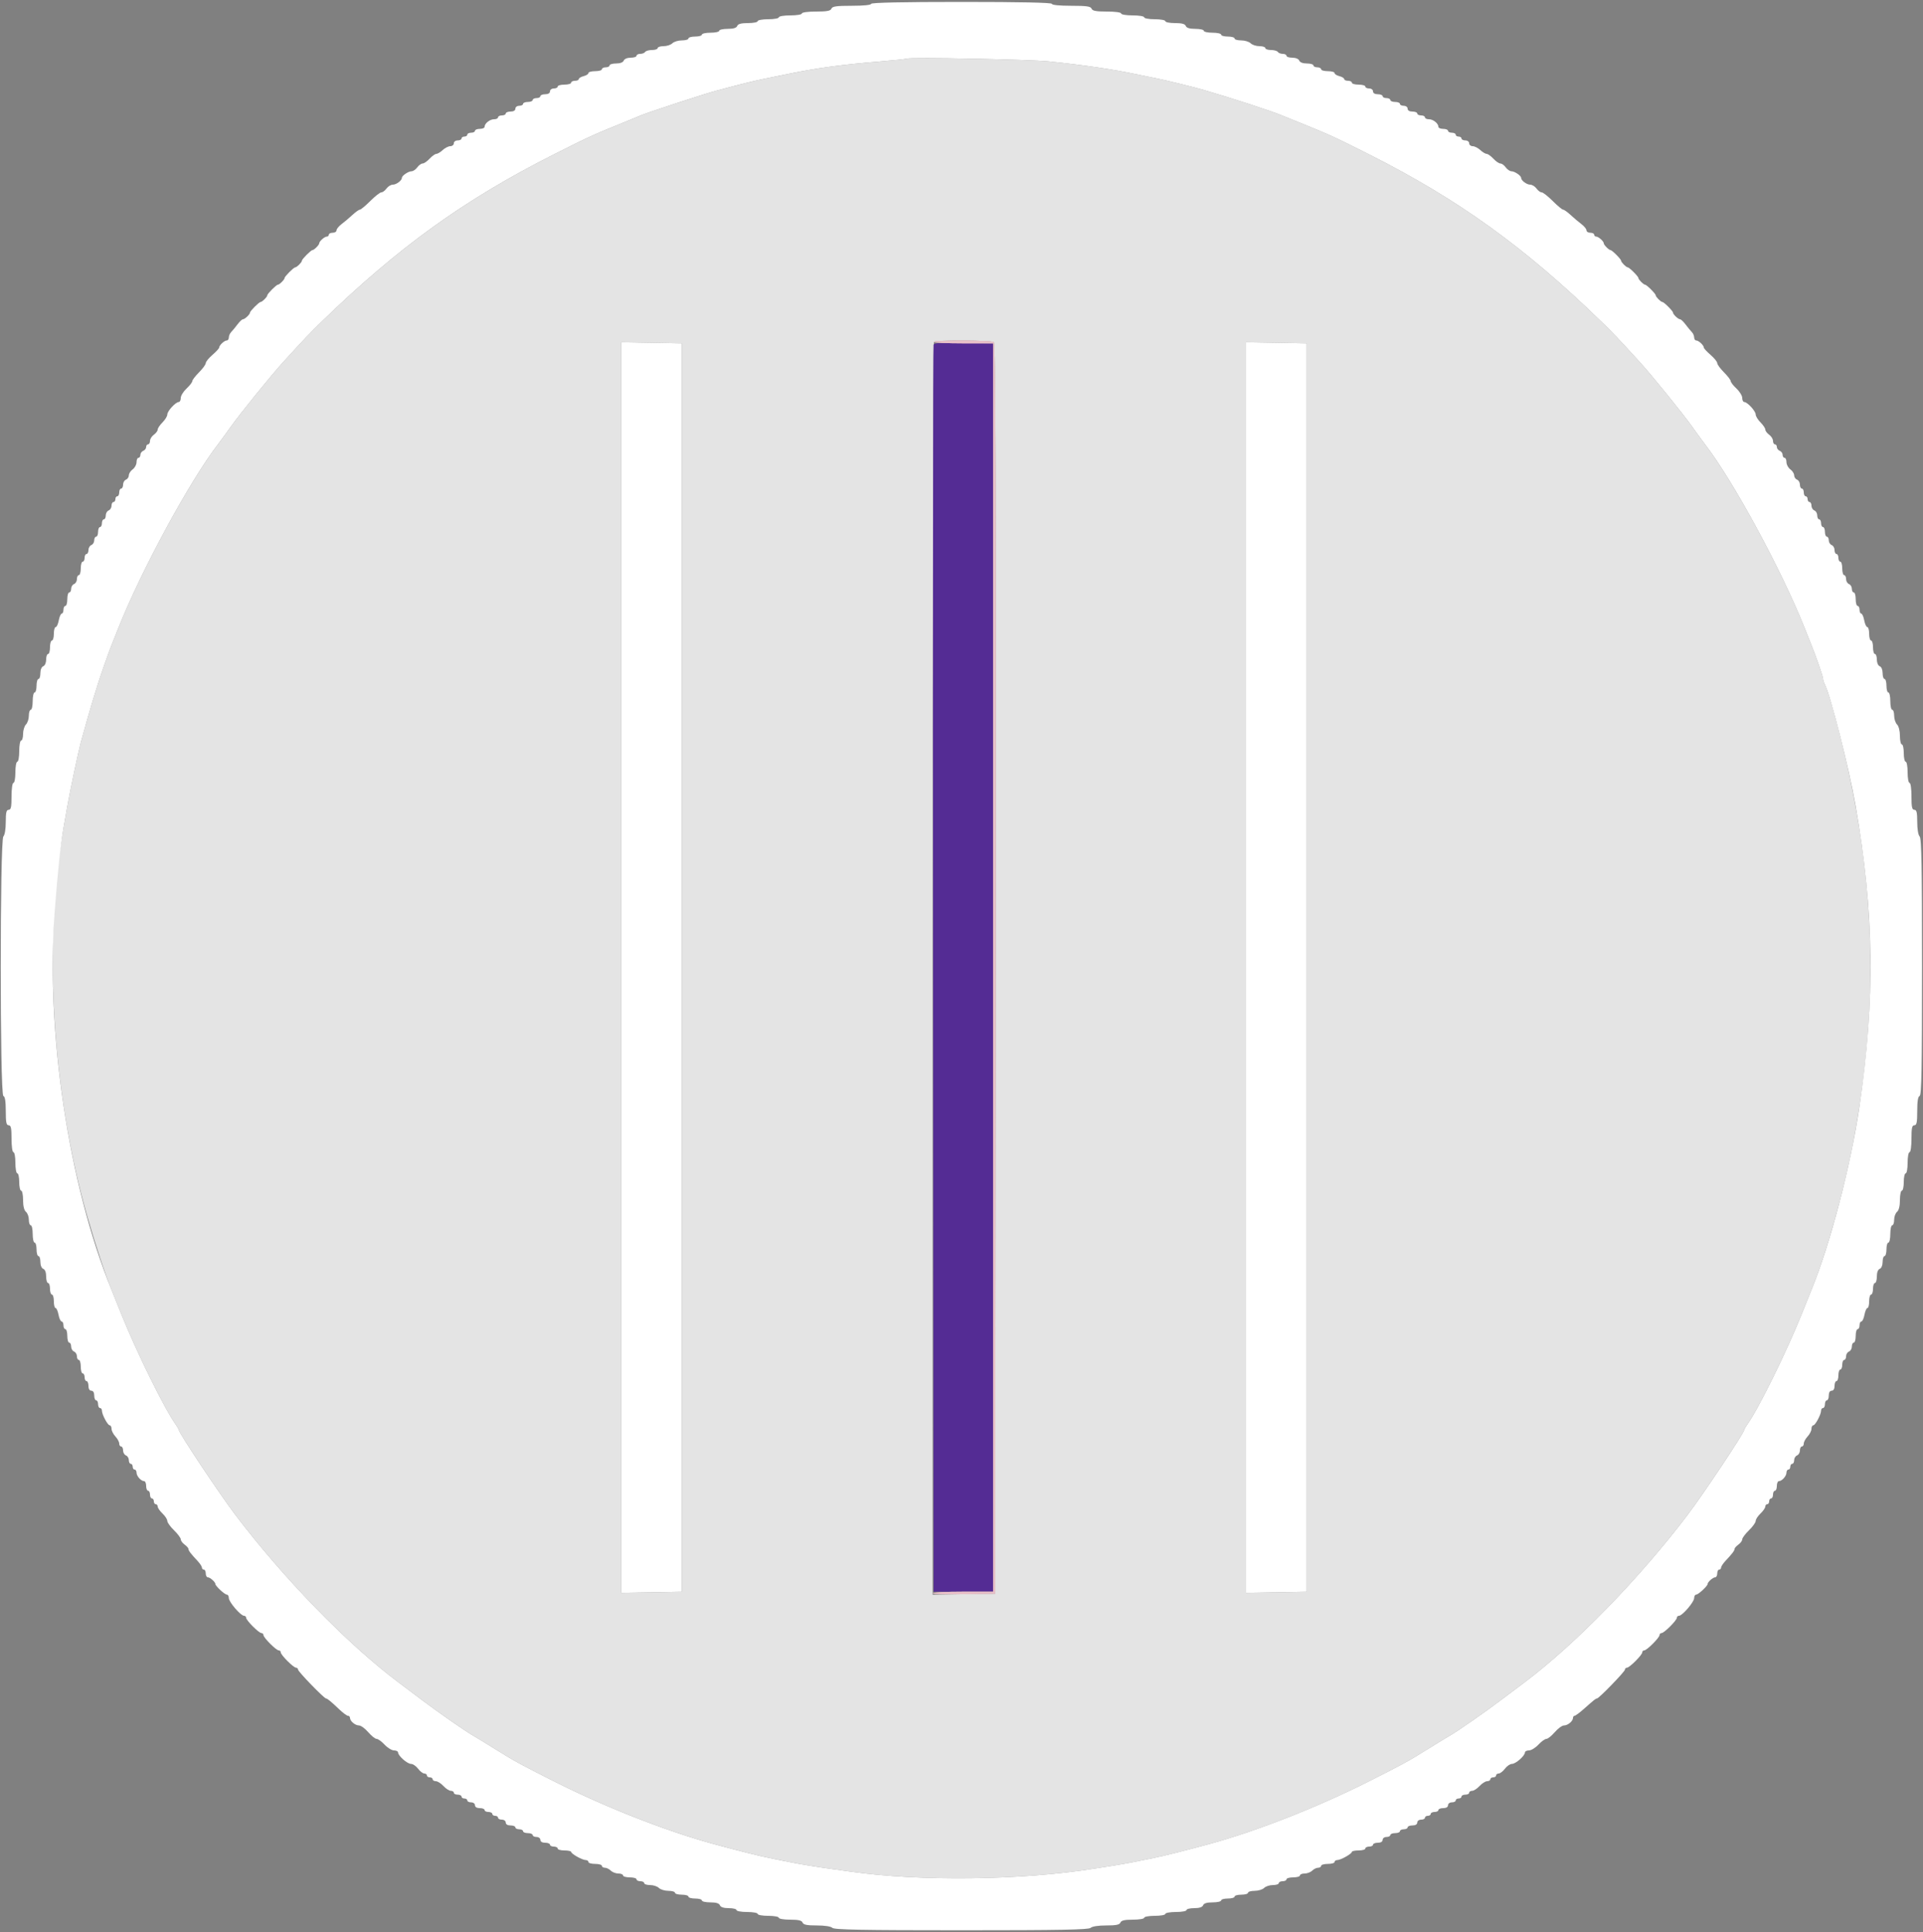 <svg id="svg" version="1.1" xmlns="http://www.w3.org/2000/svg" xmlns:xlink="http://www.w3.org/1999/xlink" width="400" height="401.806" viewBox="0, 0, 400,401.806"><rect x="0" y="0" width="400" height="401.806" fill="#808080" stroke="none"/><g id="svgg"><path id="path0" d="M188.600 12.192 C 188.380 12.286,185.770 12.562,182.800 12.804 C 175.089 13.435,169.675 14.176,163.800 15.406 C 162.040 15.774,159.790 16.232,158.800 16.422 C 157.061 16.757,153.370 17.678,148.800 18.917 C 146.286 19.598,134.605 23.421,133.400 23.956 C 132.960 24.152,131.160 24.892,129.400 25.601 C 123.514 27.974,122.237 28.560,115.000 32.217 C 96.555 41.535,82.762 51.475,66.934 66.856 C 64.404 69.314,63.486 70.279,58.975 75.220 C 56.449 77.987,49.995 85.942,48.000 88.749 C 47.010 90.142,45.832 91.758,45.381 92.341 C 39.515 99.932,29.409 118.554,24.620 130.600 C 24.008 132.140,23.362 133.760,23.185 134.200 C 22.597 135.666,20.872 140.579,20.377 142.200 C 20.108 143.080,19.742 144.250,19.563 144.800 C 19.179 145.982,17.335 152.397,16.805 154.400 C 16.257 156.466,14.537 164.608,14.016 167.600 C 13.767 169.030,13.402 171.100,13.205 172.200 C 8.927 196.102,10.868 227.638,18.178 253.000 C 19.906 258.997,21.898 265.037,23.191 268.200 C 23.371 268.640,24.276 270.890,25.203 273.200 C 28.350 281.045,34.114 292.762,36.449 296.062 C 36.862 296.646,37.200 297.231,37.200 297.363 C 37.200 297.961,45.645 310.642,48.931 314.978 C 58.971 328.224,72.311 341.928,82.846 349.817 C 83.421 350.248,85.581 351.874,87.646 353.430 C 91.340 356.216,97.032 360.166,98.600 361.034 C 99.040 361.277,101.020 362.486,103.000 363.720 C 107.092 366.271,108.178 366.865,115.400 370.500 C 126.019 375.845,138.554 380.765,148.400 383.452 C 153.342 384.801,157.935 385.950,160.200 386.403 C 161.520 386.668,163.410 387.048,164.400 387.249 C 166.308 387.636,169.945 388.234,172.600 388.598 C 173.480 388.718,175.460 388.996,177.000 389.214 C 191.481 391.271,212.393 391.011,227.600 388.587 C 228.370 388.465,230.080 388.196,231.400 387.989 C 232.720 387.783,234.610 387.450,235.600 387.249 C 236.590 387.048,238.480 386.668,239.800 386.403 C 242.065 385.950,246.658 384.801,251.600 383.452 C 261.446 380.765,273.981 375.845,284.600 370.500 C 291.822 366.865,292.908 366.271,297.000 363.720 C 298.980 362.486,300.960 361.277,301.400 361.034 C 302.968 360.166,308.660 356.216,312.354 353.430 C 314.419 351.874,316.579 350.248,317.154 349.817 C 327.689 341.928,341.029 328.224,351.069 314.978 C 354.355 310.642,362.800 297.961,362.800 297.363 C 362.800 297.231,363.138 296.646,363.551 296.062 C 365.886 292.762,371.650 281.045,374.797 273.200 C 375.724 270.890,376.629 268.640,376.809 268.200 C 379.965 260.479,383.543 247.795,385.553 237.200 C 390.585 210.677,390.210 186.101,384.371 159.800 C 382.631 151.963,380.433 143.960,379.564 142.305 C 379.364 141.923,379.200 141.387,379.200 141.114 C 379.200 140.689,377.857 136.797,376.815 134.200 C 376.638 133.760,375.992 132.140,375.380 130.600 C 370.591 118.554,360.485 99.932,354.619 92.341 C 354.168 91.758,352.990 90.142,352.000 88.749 C 350.005 85.942,343.551 77.987,341.025 75.220 C 336.514 70.279,335.596 69.314,333.066 66.856 C 317.238 51.475,303.445 41.535,285.000 32.217 C 277.763 28.560,276.486 27.974,270.600 25.601 C 268.840 24.892,267.040 24.162,266.600 23.979 C 264.316 23.028,256.253 20.408,250.200 18.650 C 248.133 18.050,242.161 16.595,240.400 16.263 C 239.850 16.159,237.960 15.772,236.200 15.403 C 231.435 14.403,225.270 13.502,218.200 12.770 C 214.191 12.356,189.352 11.870,188.600 12.192 M206.701 71.130 C 207.100 71.384,207.181 97.707,207.101 201.424 L 207.000 331.400 200.500 331.510 L 194.000 331.620 194.000 201.477 C 194.000 129.898,194.120 71.213,194.267 71.067 C 194.645 70.688,206.096 70.746,206.701 71.130 M141.800 201.200 L 141.800 331.000 135.500 331.110 L 129.200 331.220 129.200 201.200 L 129.200 71.180 135.500 71.290 L 141.800 71.400 141.800 201.200 M271.800 201.200 L 271.800 331.000 265.500 331.110 L 259.200 331.220 259.200 201.200 L 259.200 71.180 265.500 71.290 L 271.800 71.400 271.800 201.200 " stroke="none" fill="#e4e4e4" fill-rule="evenodd"></path><path id="path1" d="M181.200 0.800 C 181.200 1.040,179.596 1.200,177.187 1.200 C 173.990 1.200,173.128 1.322,172.945 1.800 C 172.769 2.258,172.017 2.400,169.757 2.400 C 168.052 2.400,166.800 2.569,166.800 2.800 C 166.800 3.022,165.733 3.200,164.400 3.200 C 163.067 3.200,162.000 3.378,162.000 3.600 C 162.000 3.820,161.010 4.000,159.800 4.000 C 158.590 4.000,157.600 4.180,157.600 4.400 C 157.600 4.620,156.694 4.800,155.587 4.800 C 154.168 4.800,153.507 4.977,153.345 5.400 C 153.188 5.807,152.550 6.000,151.357 6.000 C 150.391 6.000,149.600 6.180,149.600 6.400 C 149.600 6.620,148.790 6.800,147.800 6.800 C 146.810 6.800,146.000 6.980,146.000 7.200 C 146.000 7.420,145.370 7.600,144.600 7.600 C 143.830 7.600,143.200 7.780,143.200 8.000 C 143.200 8.220,142.583 8.400,141.829 8.400 C 141.074 8.400,140.187 8.670,139.857 9.000 C 139.527 9.330,138.704 9.600,138.029 9.600 C 137.353 9.600,136.800 9.780,136.800 10.000 C 136.800 10.220,136.271 10.400,135.624 10.400 C 134.977 10.400,134.336 10.580,134.200 10.800 C 134.064 11.020,133.603 11.200,133.176 11.200 C 132.749 11.200,132.400 11.380,132.400 11.600 C 132.400 11.820,131.854 12.000,131.187 12.000 C 130.479 12.000,129.879 12.249,129.745 12.600 C 129.603 12.970,128.995 13.200,128.157 13.200 C 127.411 13.200,126.800 13.380,126.800 13.600 C 126.800 13.820,126.440 14.000,126.000 14.000 C 125.560 14.000,125.200 14.180,125.200 14.400 C 125.200 14.620,124.570 14.800,123.800 14.800 C 123.030 14.800,122.400 14.977,122.400 15.192 C 122.400 15.408,121.950 15.698,121.400 15.836 C 120.850 15.974,120.400 16.247,120.400 16.443 C 120.400 16.640,120.040 16.800,119.600 16.800 C 119.160 16.800,118.800 16.980,118.800 17.200 C 118.800 17.420,118.170 17.600,117.400 17.600 C 116.630 17.600,116.000 17.780,116.000 18.000 C 116.000 18.220,115.640 18.400,115.200 18.400 C 114.756 18.400,114.400 18.667,114.400 19.000 C 114.400 19.373,114.022 19.600,113.400 19.600 C 112.850 19.600,112.400 19.780,112.400 20.000 C 112.400 20.220,112.040 20.400,111.600 20.400 C 111.160 20.400,110.800 20.580,110.800 20.800 C 110.800 21.020,110.350 21.200,109.800 21.200 C 109.250 21.200,108.800 21.380,108.800 21.600 C 108.800 21.820,108.440 22.000,108.000 22.000 C 107.556 22.000,107.200 22.267,107.200 22.600 C 107.200 22.973,106.822 23.200,106.200 23.200 C 105.650 23.200,105.200 23.380,105.200 23.600 C 105.200 23.820,104.840 24.000,104.400 24.000 C 103.960 24.000,103.600 24.180,103.600 24.400 C 103.600 24.620,103.227 24.800,102.771 24.800 C 101.886 24.800,100.800 25.666,100.800 26.371 C 100.800 26.607,100.350 26.800,99.800 26.800 C 99.250 26.800,98.800 26.980,98.800 27.200 C 98.800 27.420,98.440 27.600,98.000 27.600 C 97.560 27.600,97.200 27.780,97.200 28.000 C 97.200 28.220,96.930 28.400,96.600 28.400 C 96.270 28.400,96.000 28.580,96.000 28.800 C 96.000 29.020,95.640 29.200,95.200 29.200 C 94.756 29.200,94.400 29.467,94.400 29.800 C 94.400 30.130,94.074 30.400,93.675 30.400 C 93.277 30.400,92.564 30.760,92.092 31.200 C 91.620 31.640,91.022 32.000,90.763 32.000 C 90.504 32.000,89.875 32.450,89.365 33.000 C 88.855 33.550,88.199 34.000,87.907 34.000 C 87.615 34.000,87.117 34.360,86.800 34.800 C 86.483 35.240,85.948 35.606,85.612 35.613 C 84.933 35.627,83.600 36.528,83.600 36.973 C 83.600 37.526,82.447 38.400,81.717 38.400 C 81.310 38.400,80.717 38.760,80.400 39.200 C 80.083 39.640,79.598 40.000,79.322 40.000 C 79.047 40.000,78.011 40.810,77.021 41.800 C 76.031 42.790,75.055 43.600,74.853 43.600 C 74.650 43.600,73.953 44.095,73.304 44.700 C 72.655 45.305,71.646 46.158,71.062 46.595 C 70.478 47.032,70.000 47.617,70.000 47.895 C 70.000 48.173,69.640 48.400,69.200 48.400 C 68.760 48.400,68.400 48.580,68.400 48.800 C 68.400 49.020,68.207 49.200,67.971 49.200 C 67.505 49.200,66.400 50.185,66.400 50.600 C 66.400 50.928,65.336 52.000,65.010 52.000 C 64.689 52.000,62.800 53.889,62.800 54.210 C 62.800 54.531,61.731 55.600,61.410 55.600 C 61.089 55.600,59.200 57.489,59.200 57.810 C 59.200 58.131,58.131 59.200,57.810 59.200 C 57.489 59.200,55.600 61.089,55.600 61.410 C 55.600 61.731,54.531 62.800,54.210 62.800 C 53.889 62.800,52.000 64.689,52.000 65.010 C 52.000 65.374,50.910 66.400,50.524 66.400 C 50.340 66.400,49.832 66.880,49.395 67.466 C 48.958 68.052,48.375 68.759,48.100 69.037 C 47.825 69.315,47.600 69.826,47.600 70.171 C 47.600 70.517,47.407 70.800,47.171 70.800 C 46.671 70.800,45.604 71.794,45.591 72.271 C 45.587 72.452,44.957 73.138,44.191 73.796 C 43.426 74.454,42.800 75.225,42.800 75.510 C 42.800 75.794,42.170 76.657,41.400 77.427 C 40.630 78.197,40.000 79.018,40.000 79.253 C 40.000 79.487,39.460 80.183,38.800 80.800 C 38.140 81.417,37.600 82.299,37.600 82.760 C 37.600 83.222,37.412 83.600,37.182 83.600 C 36.531 83.600,34.800 85.490,34.800 86.200 C 34.800 86.550,34.350 87.286,33.800 87.836 C 33.250 88.386,32.800 89.058,32.800 89.330 C 32.800 89.601,32.440 90.083,32.000 90.400 C 31.560 90.717,31.200 91.297,31.200 91.688 C 31.200 92.080,31.020 92.400,30.800 92.400 C 30.580 92.400,30.400 92.651,30.400 92.957 C 30.400 93.264,30.130 93.618,29.800 93.745 C 29.470 93.871,29.200 94.251,29.200 94.587 C 29.200 94.924,29.020 95.200,28.800 95.200 C 28.580 95.200,28.400 95.610,28.400 96.112 C 28.400 96.613,28.040 97.283,27.600 97.600 C 27.160 97.917,26.800 98.478,26.800 98.846 C 26.800 99.213,26.530 99.618,26.200 99.745 C 25.870 99.871,25.600 100.341,25.600 100.787 C 25.600 101.234,25.420 101.600,25.200 101.600 C 24.980 101.600,24.800 101.960,24.800 102.400 C 24.800 102.840,24.620 103.200,24.400 103.200 C 24.180 103.200,24.000 103.470,24.000 103.800 C 24.000 104.130,23.820 104.400,23.600 104.400 C 23.380 104.400,23.200 104.741,23.200 105.157 C 23.200 105.574,22.930 106.018,22.600 106.145 C 22.270 106.271,22.000 106.741,22.000 107.187 C 22.000 107.634,21.820 108.000,21.600 108.000 C 21.380 108.000,21.200 108.360,21.200 108.800 C 21.200 109.240,21.020 109.600,20.800 109.600 C 20.580 109.600,20.400 110.050,20.400 110.600 C 20.400 111.150,20.220 111.600,20.000 111.600 C 19.780 111.600,19.600 111.941,19.600 112.357 C 19.600 112.774,19.330 113.218,19.000 113.345 C 18.670 113.471,18.400 113.941,18.400 114.387 C 18.400 114.834,18.220 115.200,18.000 115.200 C 17.780 115.200,17.600 115.560,17.600 116.000 C 17.600 116.440,17.420 116.800,17.200 116.800 C 16.980 116.800,16.800 117.430,16.800 118.200 C 16.800 118.970,16.620 119.600,16.400 119.600 C 16.180 119.600,16.000 119.966,16.000 120.413 C 16.000 120.859,15.730 121.329,15.400 121.455 C 15.070 121.582,14.800 122.026,14.800 122.443 C 14.800 122.859,14.620 123.200,14.400 123.200 C 14.180 123.200,14.000 123.830,14.000 124.600 C 14.000 125.370,13.820 126.000,13.600 126.000 C 13.380 126.000,13.200 126.360,13.200 126.800 C 13.200 127.240,13.040 127.600,12.845 127.600 C 12.649 127.600,12.371 128.230,12.226 129.000 C 12.082 129.770,11.792 130.400,11.582 130.400 C 11.372 130.400,11.200 131.030,11.200 131.800 C 11.200 132.570,11.020 133.200,10.800 133.200 C 10.580 133.200,10.400 133.830,10.400 134.600 C 10.400 135.370,10.220 136.000,10.000 136.000 C 9.780 136.000,9.600 136.521,9.600 137.157 C 9.600 137.817,9.342 138.413,9.000 138.545 C 8.649 138.679,8.400 139.279,8.400 139.987 C 8.400 140.654,8.220 141.200,8.000 141.200 C 7.780 141.200,7.600 141.830,7.600 142.600 C 7.600 143.370,7.420 144.000,7.200 144.000 C 6.980 144.000,6.800 144.810,6.800 145.800 C 6.800 146.790,6.620 147.600,6.400 147.600 C 6.180 147.600,6.000 148.153,6.000 148.829 C 6.000 149.504,5.730 150.327,5.400 150.657 C 5.070 150.987,4.800 151.874,4.800 152.629 C 4.800 153.383,4.620 154.000,4.400 154.000 C 4.180 154.000,4.000 154.990,4.000 156.200 C 4.000 157.410,3.820 158.400,3.600 158.400 C 3.380 158.400,3.200 159.390,3.200 160.600 C 3.200 161.810,3.020 162.800,2.800 162.800 C 2.571 162.800,2.400 164.000,2.400 165.600 C 2.400 167.822,2.276 168.400,1.800 168.400 C 1.330 168.400,1.200 168.947,1.200 170.920 C 1.200 172.403,0.994 173.646,0.700 173.940 C -0.031 174.671,-0.031 227.656,0.700 227.900 C 1.040 228.013,1.200 229.016,1.200 231.033 C 1.200 233.404,1.321 234.000,1.800 234.000 C 2.276 234.000,2.400 234.578,2.400 236.800 C 2.400 238.400,2.571 239.600,2.800 239.600 C 3.020 239.600,3.200 240.590,3.200 241.800 C 3.200 243.010,3.380 244.000,3.600 244.000 C 3.820 244.000,4.000 244.810,4.000 245.800 C 4.000 246.790,4.180 247.600,4.400 247.600 C 4.620 247.600,4.800 248.478,4.800 249.551 C 4.800 250.797,5.017 251.682,5.400 252.000 C 5.730 252.274,6.000 253.016,6.000 253.649 C 6.000 254.282,6.180 254.800,6.400 254.800 C 6.620 254.800,6.800 255.610,6.800 256.600 C 6.800 257.590,6.980 258.400,7.200 258.400 C 7.420 258.400,7.600 259.030,7.600 259.800 C 7.600 260.570,7.780 261.200,8.000 261.200 C 8.220 261.200,8.400 261.746,8.400 262.413 C 8.400 263.121,8.649 263.721,9.000 263.855 C 9.370 263.997,9.600 264.605,9.600 265.443 C 9.600 266.189,9.780 266.800,10.000 266.800 C 10.220 266.800,10.400 267.340,10.400 268.000 C 10.400 268.660,10.580 269.200,10.800 269.200 C 11.020 269.200,11.200 269.830,11.200 270.600 C 11.200 271.370,11.360 272.000,11.555 272.000 C 11.751 272.000,12.029 272.630,12.174 273.400 C 12.318 274.170,12.608 274.800,12.818 274.800 C 13.028 274.800,13.200 275.160,13.200 275.600 C 13.200 276.040,13.380 276.400,13.600 276.400 C 13.820 276.400,14.000 277.030,14.000 277.800 C 14.000 278.570,14.180 279.200,14.400 279.200 C 14.620 279.200,14.800 279.566,14.800 280.013 C 14.800 280.459,15.070 280.929,15.400 281.055 C 15.730 281.182,16.000 281.626,16.000 282.043 C 16.000 282.459,16.180 282.800,16.400 282.800 C 16.620 282.800,16.800 283.430,16.800 284.200 C 16.800 284.970,16.980 285.600,17.200 285.600 C 17.420 285.600,17.600 285.960,17.600 286.400 C 17.600 286.840,17.780 287.200,18.000 287.200 C 18.220 287.200,18.400 287.650,18.400 288.200 C 18.400 288.822,18.627 289.200,19.000 289.200 C 19.373 289.200,19.600 289.578,19.600 290.200 C 19.600 290.750,19.780 291.200,20.000 291.200 C 20.220 291.200,20.400 291.560,20.400 292.000 C 20.400 292.440,20.580 292.800,20.800 292.800 C 21.020 292.800,21.200 293.042,21.200 293.339 C 21.200 294.141,22.402 296.400,22.829 296.400 C 23.033 296.400,23.200 296.726,23.200 297.125 C 23.200 297.523,23.560 298.236,24.000 298.708 C 24.440 299.180,24.800 299.844,24.800 300.183 C 24.800 300.522,24.980 300.800,25.200 300.800 C 25.420 300.800,25.600 301.166,25.600 301.613 C 25.600 302.059,25.870 302.529,26.200 302.655 C 26.530 302.782,26.800 303.226,26.800 303.643 C 26.800 304.059,26.980 304.400,27.200 304.400 C 27.420 304.400,27.600 304.670,27.600 305.000 C 27.600 305.330,27.780 305.600,28.000 305.600 C 28.220 305.600,28.400 305.883,28.400 306.229 C 28.400 306.947,29.334 308.000,29.971 308.000 C 30.207 308.000,30.400 308.450,30.400 309.000 C 30.400 309.550,30.580 310.000,30.800 310.000 C 31.020 310.000,31.200 310.360,31.200 310.800 C 31.200 311.240,31.380 311.600,31.600 311.600 C 31.820 311.600,32.000 311.870,32.000 312.200 C 32.000 312.530,32.180 312.800,32.400 312.800 C 32.620 312.800,32.803 313.025,32.807 313.300 C 32.811 313.575,33.261 314.224,33.807 314.742 C 34.353 315.260,34.800 315.950,34.800 316.275 C 34.800 316.601,35.430 317.479,36.200 318.226 C 36.970 318.974,37.600 319.819,37.600 320.105 C 37.600 320.390,37.960 320.883,38.400 321.200 C 38.840 321.517,39.200 321.924,39.200 322.105 C 39.200 322.456,39.662 323.063,41.100 324.601 C 41.595 325.130,42.000 325.752,42.000 325.982 C 42.000 326.212,42.180 326.400,42.400 326.400 C 42.620 326.400,42.800 326.760,42.800 327.200 C 42.800 327.640,42.993 328.000,43.229 328.000 C 43.689 328.000,44.800 328.983,44.800 329.390 C 44.800 329.804,46.736 331.600,47.182 331.600 C 47.412 331.600,47.600 331.925,47.600 332.322 C 47.600 333.130,50.061 336.000,50.754 336.000 C 50.999 336.000,51.200 336.186,51.200 336.413 C 51.200 336.951,53.849 339.600,54.387 339.600 C 54.614 339.600,54.800 339.786,54.800 340.013 C 54.800 340.551,57.449 343.200,57.987 343.200 C 58.214 343.200,58.400 343.386,58.400 343.613 C 58.400 344.151,61.049 346.800,61.587 346.800 C 61.814 346.800,62.000 346.981,62.000 347.203 C 62.000 347.610,67.424 353.200,67.820 353.200 C 68.089 353.200,68.870 353.844,70.608 355.500 C 71.359 356.215,72.159 356.800,72.387 356.800 C 72.614 356.800,72.800 356.993,72.800 357.229 C 72.800 357.898,73.867 358.799,74.671 358.809 C 75.072 358.813,75.938 359.443,76.596 360.209 C 77.254 360.974,78.037 361.600,78.336 361.600 C 78.635 361.600,79.383 362.140,80.000 362.800 C 80.617 363.460,81.499 364.000,81.960 364.000 C 82.422 364.000,82.800 364.188,82.800 364.418 C 82.800 365.107,84.710 366.800,85.487 366.800 C 85.885 366.800,86.548 367.250,86.961 367.800 C 87.374 368.350,87.957 368.800,88.256 368.800 C 88.555 368.800,88.800 368.980,88.800 369.200 C 88.800 369.420,89.070 369.600,89.400 369.600 C 89.730 369.600,90.000 369.780,90.000 370.000 C 90.000 370.220,90.294 370.400,90.654 370.400 C 91.014 370.400,91.725 370.850,92.235 371.400 C 92.745 371.950,93.440 372.400,93.781 372.400 C 94.121 372.400,94.400 372.580,94.400 372.800 C 94.400 373.020,94.760 373.200,95.200 373.200 C 95.640 373.200,96.000 373.380,96.000 373.600 C 96.000 373.820,96.270 374.000,96.600 374.000 C 96.930 374.000,97.200 374.180,97.200 374.400 C 97.200 374.620,97.560 374.800,98.000 374.800 C 98.444 374.800,98.800 375.067,98.800 375.400 C 98.800 375.773,99.178 376.000,99.800 376.000 C 100.350 376.000,100.800 376.180,100.800 376.400 C 100.800 376.620,101.160 376.800,101.600 376.800 C 102.040 376.800,102.400 376.980,102.400 377.200 C 102.400 377.420,102.670 377.600,103.000 377.600 C 103.330 377.600,103.600 377.780,103.600 378.000 C 103.600 378.220,103.960 378.400,104.400 378.400 C 104.844 378.400,105.200 378.667,105.200 379.000 C 105.200 379.373,105.578 379.600,106.200 379.600 C 106.750 379.600,107.200 379.780,107.200 380.000 C 107.200 380.220,107.560 380.400,108.000 380.400 C 108.440 380.400,108.800 380.580,108.800 380.800 C 108.800 381.020,109.250 381.200,109.800 381.200 C 110.350 381.200,110.800 381.380,110.800 381.600 C 110.800 381.820,111.160 382.000,111.600 382.000 C 112.044 382.000,112.400 382.267,112.400 382.600 C 112.400 382.973,112.778 383.200,113.400 383.200 C 113.950 383.200,114.400 383.380,114.400 383.600 C 114.400 383.820,114.760 384.000,115.200 384.000 C 115.640 384.000,116.000 384.180,116.000 384.400 C 116.000 384.620,116.630 384.800,117.400 384.800 C 118.170 384.800,118.801 384.935,118.803 385.100 C 118.806 385.502,121.119 386.800,121.832 386.800 C 122.145 386.800,122.400 386.980,122.400 387.200 C 122.400 387.420,123.030 387.600,123.800 387.600 C 124.570 387.600,125.200 387.780,125.200 388.000 C 125.200 388.220,125.483 388.400,125.829 388.400 C 126.174 388.400,126.727 388.670,127.057 389.000 C 127.387 389.330,128.094 389.600,128.629 389.600 C 129.163 389.600,129.600 389.780,129.600 390.000 C 129.600 390.220,130.230 390.400,131.000 390.400 C 131.770 390.400,132.400 390.580,132.400 390.800 C 132.400 391.020,132.760 391.200,133.200 391.200 C 133.640 391.200,134.000 391.380,134.000 391.600 C 134.000 391.820,134.553 392.000,135.229 392.000 C 135.904 392.000,136.727 392.270,137.057 392.600 C 137.387 392.930,138.274 393.200,139.029 393.200 C 139.783 393.200,140.400 393.380,140.400 393.600 C 140.400 393.820,141.030 394.000,141.800 394.000 C 142.570 394.000,143.200 394.180,143.200 394.400 C 143.200 394.620,143.830 394.800,144.600 394.800 C 145.370 394.800,146.000 394.980,146.000 395.200 C 146.000 395.420,146.791 395.600,147.757 395.600 C 148.950 395.600,149.588 395.793,149.745 396.200 C 149.897 396.596,150.523 396.800,151.587 396.800 C 152.474 396.800,153.200 396.980,153.200 397.200 C 153.200 397.420,154.190 397.600,155.400 397.600 C 156.610 397.600,157.600 397.780,157.600 398.000 C 157.600 398.220,158.590 398.400,159.800 398.400 C 161.010 398.400,162.000 398.580,162.000 398.800 C 162.000 399.021,163.052 399.200,164.357 399.200 C 166.084 399.200,166.776 399.361,166.945 399.800 C 167.118 400.252,167.848 400.400,169.907 400.400 C 171.560 400.400,172.838 400.598,173.140 400.900 C 173.530 401.290,179.445 401.400,200.000 401.400 C 220.555 401.400,226.470 401.290,226.860 400.900 C 227.162 400.598,228.440 400.400,230.093 400.400 C 232.152 400.400,232.882 400.252,233.055 399.800 C 233.224 399.361,233.916 399.200,235.643 399.200 C 236.948 399.200,238.000 399.021,238.000 398.800 C 238.000 398.580,238.990 398.400,240.200 398.400 C 241.410 398.400,242.400 398.220,242.400 398.000 C 242.400 397.780,243.390 397.600,244.600 397.600 C 245.810 397.600,246.800 397.420,246.800 397.200 C 246.800 396.980,247.526 396.800,248.413 396.800 C 249.477 396.800,250.103 396.596,250.255 396.200 C 250.412 395.793,251.050 395.600,252.243 395.600 C 253.209 395.600,254.000 395.420,254.000 395.200 C 254.000 394.980,254.630 394.800,255.400 394.800 C 256.170 394.800,256.800 394.620,256.800 394.400 C 256.800 394.180,257.430 394.000,258.200 394.000 C 258.970 394.000,259.600 393.820,259.600 393.600 C 259.600 393.380,260.217 393.200,260.971 393.200 C 261.726 393.200,262.613 392.930,262.943 392.600 C 263.273 392.270,264.096 392.000,264.771 392.000 C 265.447 392.000,266.000 391.820,266.000 391.600 C 266.000 391.380,266.360 391.200,266.800 391.200 C 267.240 391.200,267.600 391.020,267.600 390.800 C 267.600 390.580,268.230 390.400,269.000 390.400 C 269.770 390.400,270.400 390.220,270.400 390.000 C 270.400 389.780,270.837 389.600,271.371 389.600 C 271.906 389.600,272.613 389.330,272.943 389.000 C 273.273 388.670,273.826 388.400,274.171 388.400 C 274.517 388.400,274.800 388.220,274.800 388.000 C 274.800 387.780,275.430 387.600,276.200 387.600 C 276.970 387.600,277.600 387.420,277.600 387.200 C 277.600 386.980,277.855 386.800,278.168 386.800 C 278.881 386.800,281.194 385.502,281.197 385.100 C 281.199 384.935,281.830 384.800,282.600 384.800 C 283.370 384.800,284.000 384.620,284.000 384.400 C 284.000 384.180,284.360 384.000,284.800 384.000 C 285.240 384.000,285.600 383.820,285.600 383.600 C 285.600 383.380,286.050 383.200,286.600 383.200 C 287.222 383.200,287.600 382.973,287.600 382.600 C 287.600 382.267,287.956 382.000,288.400 382.000 C 288.840 382.000,289.200 381.820,289.200 381.600 C 289.200 381.380,289.650 381.200,290.200 381.200 C 290.750 381.200,291.200 381.020,291.200 380.800 C 291.200 380.580,291.560 380.400,292.000 380.400 C 292.440 380.400,292.800 380.220,292.800 380.000 C 292.800 379.780,293.250 379.600,293.800 379.600 C 294.422 379.600,294.800 379.373,294.800 379.000 C 294.800 378.667,295.156 378.400,295.600 378.400 C 296.040 378.400,296.400 378.220,296.400 378.000 C 296.400 377.780,296.670 377.600,297.000 377.600 C 297.330 377.600,297.600 377.420,297.600 377.200 C 297.600 376.980,297.960 376.800,298.400 376.800 C 298.840 376.800,299.200 376.620,299.200 376.400 C 299.200 376.180,299.650 376.000,300.200 376.000 C 300.822 376.000,301.200 375.773,301.200 375.400 C 301.200 375.067,301.556 374.800,302.000 374.800 C 302.440 374.800,302.800 374.620,302.800 374.400 C 302.800 374.180,303.070 374.000,303.400 374.000 C 303.730 374.000,304.000 373.820,304.000 373.600 C 304.000 373.380,304.360 373.200,304.800 373.200 C 305.240 373.200,305.600 373.020,305.600 372.800 C 305.600 372.580,305.879 372.400,306.219 372.400 C 306.560 372.400,307.255 371.950,307.765 371.400 C 308.275 370.850,308.986 370.400,309.346 370.400 C 309.706 370.400,310.000 370.220,310.000 370.000 C 310.000 369.780,310.270 369.600,310.600 369.600 C 310.930 369.600,311.200 369.420,311.200 369.200 C 311.200 368.980,311.445 368.800,311.744 368.800 C 312.043 368.800,312.626 368.350,313.039 367.800 C 313.452 367.250,314.115 366.800,314.513 366.800 C 315.290 366.800,317.200 365.107,317.200 364.418 C 317.200 364.188,317.578 364.000,318.040 364.000 C 318.501 364.000,319.383 363.460,320.000 362.800 C 320.617 362.140,321.365 361.600,321.664 361.600 C 321.963 361.600,322.746 360.974,323.404 360.209 C 324.062 359.443,324.928 358.813,325.329 358.809 C 326.133 358.799,327.200 357.898,327.200 357.229 C 327.200 356.993,327.345 356.800,327.522 356.800 C 327.699 356.800,328.554 356.171,329.422 355.402 C 331.641 353.437,331.938 353.200,332.180 353.200 C 332.576 353.200,338.000 347.610,338.000 347.203 C 338.000 346.981,338.186 346.800,338.413 346.800 C 338.951 346.800,341.600 344.151,341.600 343.613 C 341.600 343.386,341.786 343.200,342.013 343.200 C 342.551 343.200,345.200 340.551,345.200 340.013 C 345.200 339.786,345.386 339.600,345.613 339.600 C 346.151 339.600,348.800 336.951,348.800 336.413 C 348.800 336.186,349.001 336.000,349.246 336.000 C 349.939 336.000,352.400 333.130,352.400 332.322 C 352.400 331.925,352.588 331.600,352.818 331.600 C 353.264 331.600,355.200 329.804,355.200 329.390 C 355.200 328.983,356.311 328.000,356.771 328.000 C 357.007 328.000,357.200 327.640,357.200 327.200 C 357.200 326.760,357.380 326.400,357.600 326.400 C 357.820 326.400,358.000 326.212,358.000 325.982 C 358.000 325.752,358.405 325.130,358.900 324.601 C 360.338 323.063,360.800 322.456,360.800 322.105 C 360.800 321.924,361.160 321.517,361.600 321.200 C 362.040 320.883,362.400 320.390,362.400 320.105 C 362.400 319.819,363.030 318.974,363.800 318.226 C 364.570 317.479,365.200 316.601,365.200 316.275 C 365.200 315.950,365.647 315.260,366.193 314.742 C 366.739 314.224,367.189 313.575,367.193 313.300 C 367.197 313.025,367.380 312.800,367.600 312.800 C 367.820 312.800,368.000 312.530,368.000 312.200 C 368.000 311.870,368.180 311.600,368.400 311.600 C 368.620 311.600,368.800 311.240,368.800 310.800 C 368.800 310.360,368.980 310.000,369.200 310.000 C 369.420 310.000,369.600 309.550,369.600 309.000 C 369.600 308.450,369.793 308.000,370.029 308.000 C 370.666 308.000,371.600 306.947,371.600 306.229 C 371.600 305.883,371.780 305.600,372.000 305.600 C 372.220 305.600,372.400 305.330,372.400 305.000 C 372.400 304.670,372.580 304.400,372.800 304.400 C 373.020 304.400,373.200 304.059,373.200 303.643 C 373.200 303.226,373.470 302.782,373.800 302.655 C 374.130 302.529,374.400 302.059,374.400 301.613 C 374.400 301.166,374.580 300.800,374.800 300.800 C 375.020 300.800,375.200 300.522,375.200 300.183 C 375.200 299.844,375.560 299.180,376.000 298.708 C 376.440 298.236,376.800 297.523,376.800 297.125 C 376.800 296.726,376.967 296.400,377.171 296.400 C 377.598 296.400,378.800 294.141,378.800 293.339 C 378.800 293.042,378.980 292.800,379.200 292.800 C 379.420 292.800,379.600 292.440,379.600 292.000 C 379.600 291.560,379.780 291.200,380.000 291.200 C 380.220 291.200,380.400 290.750,380.400 290.200 C 380.400 289.578,380.627 289.200,381.000 289.200 C 381.373 289.200,381.600 288.822,381.600 288.200 C 381.600 287.650,381.780 287.200,382.000 287.200 C 382.220 287.200,382.400 286.660,382.400 286.000 C 382.400 285.340,382.580 284.800,382.800 284.800 C 383.020 284.800,383.200 284.350,383.200 283.800 C 383.200 283.250,383.380 282.800,383.600 282.800 C 383.820 282.800,384.000 282.459,384.000 282.043 C 384.000 281.626,384.270 281.182,384.600 281.055 C 384.930 280.929,385.200 280.459,385.200 280.013 C 385.200 279.566,385.380 279.200,385.600 279.200 C 385.820 279.200,386.000 278.570,386.000 277.800 C 386.000 277.030,386.180 276.400,386.400 276.400 C 386.620 276.400,386.800 276.040,386.800 275.600 C 386.800 275.160,386.972 274.800,387.182 274.800 C 387.392 274.800,387.682 274.170,387.826 273.400 C 387.971 272.630,388.249 272.000,388.445 272.000 C 388.640 272.000,388.800 271.370,388.800 270.600 C 388.800 269.830,388.980 269.200,389.200 269.200 C 389.420 269.200,389.600 268.660,389.600 268.000 C 389.600 267.340,389.780 266.800,390.000 266.800 C 390.220 266.800,390.400 266.189,390.400 265.443 C 390.400 264.605,390.630 263.997,391.000 263.855 C 391.351 263.721,391.600 263.121,391.600 262.413 C 391.600 261.746,391.780 261.200,392.000 261.200 C 392.220 261.200,392.400 260.570,392.400 259.800 C 392.400 259.030,392.580 258.400,392.800 258.400 C 393.020 258.400,393.200 257.590,393.200 256.600 C 393.200 255.610,393.380 254.800,393.600 254.800 C 393.820 254.800,394.000 254.282,394.000 253.649 C 394.000 253.016,394.270 252.274,394.600 252.000 C 394.983 251.682,395.200 250.797,395.200 249.551 C 395.200 248.478,395.380 247.600,395.600 247.600 C 395.820 247.600,396.000 246.790,396.000 245.800 C 396.000 244.810,396.180 244.000,396.400 244.000 C 396.620 244.000,396.800 243.010,396.800 241.800 C 396.800 240.590,396.980 239.600,397.200 239.600 C 397.429 239.600,397.600 238.400,397.600 236.800 C 397.600 234.578,397.724 234.000,398.200 234.000 C 398.679 234.000,398.800 233.404,398.800 231.033 C 398.800 229.016,398.960 228.013,399.300 227.900 C 399.693 227.769,399.800 222.048,399.800 201.087 C 399.800 180.303,399.690 174.330,399.300 173.940 C 399.006 173.646,398.800 172.403,398.800 170.920 C 398.800 168.947,398.670 168.400,398.200 168.400 C 397.724 168.400,397.600 167.822,397.600 165.600 C 397.600 164.000,397.429 162.800,397.200 162.800 C 396.980 162.800,396.800 161.810,396.800 160.600 C 396.800 159.390,396.620 158.400,396.400 158.400 C 396.180 158.400,396.000 157.590,396.000 156.600 C 396.000 155.610,395.820 154.800,395.600 154.800 C 395.380 154.800,395.200 154.003,395.200 153.029 C 395.200 151.987,394.953 151.010,394.600 150.657 C 394.270 150.327,394.000 149.504,394.000 148.829 C 394.000 148.153,393.820 147.600,393.600 147.600 C 393.380 147.600,393.200 146.790,393.200 145.800 C 393.200 144.810,393.020 144.000,392.800 144.000 C 392.580 144.000,392.400 143.370,392.400 142.600 C 392.400 141.830,392.220 141.200,392.000 141.200 C 391.780 141.200,391.600 140.654,391.600 139.987 C 391.600 139.279,391.351 138.679,391.000 138.545 C 390.658 138.413,390.400 137.817,390.400 137.157 C 390.400 136.521,390.220 136.000,390.000 136.000 C 389.780 136.000,389.600 135.370,389.600 134.600 C 389.600 133.830,389.420 133.200,389.200 133.200 C 388.980 133.200,388.800 132.570,388.800 131.800 C 388.800 131.030,388.628 130.400,388.418 130.400 C 388.208 130.400,387.918 129.770,387.774 129.000 C 387.629 128.230,387.351 127.600,387.155 127.600 C 386.960 127.600,386.800 127.240,386.800 126.800 C 386.800 126.360,386.620 126.000,386.400 126.000 C 386.180 126.000,386.000 125.370,386.000 124.600 C 386.000 123.830,385.820 123.200,385.600 123.200 C 385.380 123.200,385.200 122.859,385.200 122.443 C 385.200 122.026,384.930 121.582,384.600 121.455 C 384.270 121.329,384.000 120.859,384.000 120.413 C 384.000 119.966,383.820 119.600,383.600 119.600 C 383.380 119.600,383.200 118.970,383.200 118.200 C 383.200 117.430,383.020 116.800,382.800 116.800 C 382.580 116.800,382.400 116.440,382.400 116.000 C 382.400 115.560,382.220 115.200,382.000 115.200 C 381.780 115.200,381.600 114.834,381.600 114.387 C 381.600 113.941,381.330 113.471,381.000 113.345 C 380.670 113.218,380.400 112.774,380.400 112.357 C 380.400 111.941,380.220 111.600,380.000 111.600 C 379.780 111.600,379.600 111.150,379.600 110.600 C 379.600 110.050,379.420 109.600,379.200 109.600 C 378.980 109.600,378.800 109.240,378.800 108.800 C 378.800 108.360,378.620 108.000,378.400 108.000 C 378.180 108.000,378.000 107.634,378.000 107.187 C 378.000 106.741,377.730 106.271,377.400 106.145 C 377.070 106.018,376.800 105.574,376.800 105.157 C 376.800 104.741,376.620 104.400,376.400 104.400 C 376.180 104.400,376.000 104.130,376.000 103.800 C 376.000 103.470,375.820 103.200,375.600 103.200 C 375.380 103.200,375.200 102.840,375.200 102.400 C 375.200 101.960,375.020 101.600,374.800 101.600 C 374.580 101.600,374.400 101.234,374.400 100.787 C 374.400 100.341,374.130 99.871,373.800 99.745 C 373.470 99.618,373.200 99.213,373.200 98.846 C 373.200 98.478,372.840 97.917,372.400 97.600 C 371.960 97.283,371.600 96.613,371.600 96.112 C 371.600 95.610,371.420 95.200,371.200 95.200 C 370.980 95.200,370.800 94.924,370.800 94.587 C 370.800 94.251,370.530 93.871,370.200 93.745 C 369.870 93.618,369.600 93.264,369.600 92.957 C 369.600 92.651,369.420 92.400,369.200 92.400 C 368.980 92.400,368.800 92.080,368.800 91.688 C 368.800 91.297,368.440 90.717,368.000 90.400 C 367.560 90.083,367.200 89.601,367.200 89.330 C 367.200 89.058,366.750 88.386,366.200 87.836 C 365.650 87.286,365.200 86.550,365.200 86.200 C 365.200 85.490,363.469 83.600,362.818 83.600 C 362.588 83.600,362.400 83.222,362.400 82.760 C 362.400 82.299,361.860 81.417,361.200 80.800 C 360.540 80.183,360.000 79.487,360.000 79.253 C 360.000 79.018,359.370 78.197,358.600 77.427 C 357.830 76.657,357.200 75.794,357.200 75.510 C 357.200 75.225,356.574 74.454,355.809 73.796 C 355.043 73.138,354.413 72.452,354.409 72.271 C 354.396 71.794,353.329 70.800,352.829 70.800 C 352.593 70.800,352.400 70.517,352.400 70.171 C 352.400 69.826,352.175 69.315,351.900 69.037 C 351.625 68.759,351.042 68.052,350.605 67.466 C 350.168 66.880,349.660 66.400,349.476 66.400 C 349.090 66.400,348.000 65.374,348.000 65.010 C 348.000 64.689,346.111 62.800,345.790 62.800 C 345.469 62.800,344.400 61.731,344.400 61.410 C 344.400 61.089,342.511 59.200,342.190 59.200 C 341.869 59.200,340.800 58.131,340.800 57.810 C 340.800 57.489,338.911 55.600,338.590 55.600 C 338.269 55.600,337.200 54.531,337.200 54.210 C 337.200 53.889,335.311 52.000,334.990 52.000 C 334.664 52.000,333.600 50.928,333.600 50.600 C 333.600 50.185,332.495 49.200,332.029 49.200 C 331.793 49.200,331.600 49.020,331.600 48.800 C 331.600 48.580,331.240 48.400,330.800 48.400 C 330.360 48.400,330.000 48.173,330.000 47.895 C 330.000 47.617,329.522 47.032,328.938 46.595 C 328.354 46.158,327.345 45.305,326.696 44.700 C 326.047 44.095,325.350 43.600,325.147 43.600 C 324.945 43.600,323.969 42.790,322.979 41.800 C 321.989 40.810,320.953 40.000,320.678 40.000 C 320.402 40.000,319.917 39.640,319.600 39.200 C 319.283 38.760,318.690 38.400,318.283 38.400 C 317.553 38.400,316.400 37.526,316.400 36.973 C 316.400 36.528,315.067 35.627,314.388 35.613 C 314.052 35.606,313.517 35.240,313.200 34.800 C 312.883 34.360,312.385 34.000,312.093 34.000 C 311.801 34.000,311.145 33.550,310.635 33.000 C 310.125 32.450,309.496 32.000,309.237 32.000 C 308.978 32.000,308.380 31.640,307.908 31.200 C 307.436 30.760,306.723 30.400,306.325 30.400 C 305.926 30.400,305.600 30.130,305.600 29.800 C 305.600 29.467,305.244 29.200,304.800 29.200 C 304.360 29.200,304.000 29.020,304.000 28.800 C 304.000 28.580,303.730 28.400,303.400 28.400 C 303.070 28.400,302.800 28.220,302.800 28.000 C 302.800 27.780,302.440 27.600,302.000 27.600 C 301.560 27.600,301.200 27.420,301.200 27.200 C 301.200 26.980,300.750 26.800,300.200 26.800 C 299.650 26.800,299.200 26.607,299.200 26.371 C 299.200 25.666,298.114 24.800,297.229 24.800 C 296.773 24.800,296.400 24.620,296.400 24.400 C 296.400 24.180,296.040 24.000,295.600 24.000 C 295.160 24.000,294.800 23.820,294.800 23.600 C 294.800 23.380,294.350 23.200,293.800 23.200 C 293.178 23.200,292.800 22.973,292.800 22.600 C 292.800 22.267,292.444 22.000,292.000 22.000 C 291.560 22.000,291.200 21.820,291.200 21.600 C 291.200 21.380,290.750 21.200,290.200 21.200 C 289.650 21.200,289.200 21.020,289.200 20.800 C 289.200 20.580,288.840 20.400,288.400 20.400 C 287.960 20.400,287.600 20.220,287.600 20.000 C 287.600 19.780,287.150 19.600,286.600 19.600 C 285.978 19.600,285.600 19.373,285.600 19.000 C 285.600 18.667,285.244 18.400,284.800 18.400 C 284.360 18.400,284.000 18.220,284.000 18.000 C 284.000 17.780,283.370 17.600,282.600 17.600 C 281.830 17.600,281.200 17.420,281.200 17.200 C 281.200 16.980,280.840 16.800,280.400 16.800 C 279.960 16.800,279.600 16.640,279.600 16.443 C 279.600 16.247,279.150 15.974,278.600 15.836 C 278.050 15.698,277.600 15.408,277.600 15.192 C 277.600 14.977,276.970 14.800,276.200 14.800 C 275.430 14.800,274.800 14.620,274.800 14.400 C 274.800 14.180,274.440 14.000,274.000 14.000 C 273.560 14.000,273.200 13.820,273.200 13.600 C 273.200 13.380,272.589 13.200,271.843 13.200 C 271.005 13.200,270.397 12.970,270.255 12.600 C 270.121 12.249,269.521 12.000,268.813 12.000 C 268.146 12.000,267.600 11.820,267.600 11.600 C 267.600 11.380,267.251 11.200,266.824 11.200 C 266.397 11.200,265.936 11.020,265.800 10.800 C 265.664 10.580,265.023 10.400,264.376 10.400 C 263.729 10.400,263.200 10.220,263.200 10.000 C 263.200 9.780,262.647 9.600,261.971 9.600 C 261.296 9.600,260.473 9.330,260.143 9.000 C 259.813 8.670,258.926 8.400,258.171 8.400 C 257.417 8.400,256.800 8.220,256.800 8.000 C 256.800 7.780,256.170 7.600,255.400 7.600 C 254.630 7.600,254.000 7.420,254.000 7.200 C 254.000 6.980,253.190 6.800,252.200 6.800 C 251.210 6.800,250.400 6.620,250.400 6.400 C 250.400 6.180,249.609 6.000,248.643 6.000 C 247.450 6.000,246.812 5.807,246.655 5.400 C 246.493 4.977,245.832 4.800,244.413 4.800 C 243.306 4.800,242.400 4.620,242.400 4.400 C 242.400 4.180,241.410 4.000,240.200 4.000 C 238.990 4.000,238.000 3.820,238.000 3.600 C 238.000 3.378,236.933 3.200,235.600 3.200 C 234.267 3.200,233.200 3.022,233.200 2.800 C 233.200 2.569,231.948 2.400,230.243 2.400 C 227.983 2.400,227.231 2.258,227.055 1.800 C 226.872 1.322,226.010 1.200,222.813 1.200 C 220.404 1.200,218.800 1.040,218.800 0.800 C 218.800 0.539,212.267 0.400,200.000 0.400 C 187.733 0.400,181.200 0.539,181.200 0.800 M218.200 12.770 C 225.270 13.502,231.435 14.403,236.200 15.403 C 237.960 15.772,239.850 16.159,240.400 16.263 C 242.161 16.595,248.133 18.050,250.200 18.650 C 256.253 20.408,264.316 23.028,266.600 23.979 C 267.040 24.162,268.840 24.892,270.600 25.601 C 276.486 27.974,277.763 28.560,285.000 32.217 C 303.445 41.535,317.238 51.475,333.066 66.856 C 335.596 69.314,336.514 70.279,341.025 75.220 C 343.551 77.987,350.005 85.942,352.000 88.749 C 352.990 90.142,354.168 91.758,354.619 92.341 C 360.485 99.932,370.591 118.554,375.380 130.600 C 375.992 132.140,376.638 133.760,376.815 134.200 C 377.857 136.797,379.200 140.689,379.200 141.114 C 379.200 141.387,379.364 141.923,379.564 142.305 C 380.779 144.621,384.577 159.576,385.963 167.500 C 389.842 189.682,390.075 207.884,386.765 230.200 C 384.928 242.584,380.731 258.606,376.809 268.200 C 376.629 268.640,375.724 270.890,374.797 273.200 C 371.650 281.045,365.886 292.762,363.551 296.062 C 363.138 296.646,362.800 297.231,362.800 297.363 C 362.800 297.961,354.355 310.642,351.069 314.978 C 341.029 328.224,327.689 341.928,317.154 349.817 C 316.579 350.248,314.419 351.874,312.354 353.430 C 308.660 356.216,302.968 360.166,301.400 361.034 C 300.960 361.277,298.980 362.486,297.000 363.720 C 292.908 366.271,291.822 366.865,284.600 370.500 C 273.981 375.845,261.446 380.765,251.600 383.452 C 246.658 384.801,242.065 385.950,239.800 386.403 C 238.480 386.668,236.590 387.048,235.600 387.249 C 234.610 387.450,232.720 387.783,231.400 387.989 C 230.080 388.196,228.370 388.465,227.600 388.587 C 212.393 391.011,191.481 391.271,177.000 389.214 C 175.460 388.996,173.480 388.718,172.600 388.598 C 169.945 388.234,166.308 387.636,164.400 387.249 C 163.410 387.048,161.520 386.668,160.200 386.403 C 157.935 385.950,153.342 384.801,148.400 383.452 C 138.554 380.765,126.019 375.845,115.400 370.500 C 108.178 366.865,107.092 366.271,103.000 363.720 C 101.020 362.486,99.040 361.277,98.600 361.034 C 97.032 360.166,91.340 356.216,87.646 353.430 C 85.581 351.874,83.421 350.248,82.846 349.817 C 72.311 341.928,58.971 328.224,48.931 314.978 C 45.645 310.642,37.200 297.961,37.200 297.363 C 37.200 297.231,36.862 296.646,36.449 296.062 C 34.114 292.762,28.350 281.045,25.203 273.200 C 24.276 270.890,23.371 268.640,23.191 268.200 C 14.266 246.364,9.479 214.414,11.384 189.400 C 11.999 181.330,12.619 175.476,13.205 172.200 C 13.402 171.100,13.767 169.030,14.016 167.600 C 14.537 164.608,16.257 156.466,16.805 154.400 C 17.335 152.397,19.179 145.982,19.563 144.800 C 19.742 144.250,20.108 143.080,20.377 142.200 C 20.872 140.579,22.597 135.666,23.185 134.200 C 23.362 133.760,24.008 132.140,24.620 130.600 C 29.409 118.554,39.515 99.932,45.381 92.341 C 45.832 91.758,47.010 90.142,48.000 88.749 C 49.995 85.942,56.449 77.987,58.975 75.220 C 63.486 70.279,64.404 69.314,66.934 66.856 C 82.762 51.475,96.555 41.535,115.000 32.217 C 122.237 28.560,123.514 27.974,129.400 25.601 C 131.160 24.892,132.960 24.152,133.400 23.956 C 134.605 23.421,146.286 19.598,148.800 18.917 C 153.370 17.678,157.061 16.757,158.800 16.422 C 159.790 16.232,162.040 15.774,163.800 15.406 C 169.675 14.176,175.089 13.435,182.800 12.804 C 185.770 12.562,188.380 12.286,188.600 12.192 C 189.352 11.870,214.191 12.356,218.200 12.770 M129.200 201.200 L 129.200 331.220 135.500 331.110 L 141.800 331.000 141.800 201.200 L 141.800 71.400 135.500 71.290 L 129.200 71.180 129.200 201.200 M259.200 201.200 L 259.200 331.220 265.500 331.110 L 271.800 331.000 271.800 201.200 L 271.800 71.400 265.500 71.290 L 259.200 71.180 259.200 201.200 " stroke="none" fill="#ffffff" fill-rule="evenodd"></path><path id="path2" d="M194.189 71.690 C 194.082 71.970,194.041 130.430,194.098 201.600 L 194.200 331.000 200.400 331.000 L 206.600 331.000 206.600 201.200 L 206.600 71.400 200.491 71.290 C 195.824 71.205,194.337 71.300,194.189 71.690 " stroke="none" fill="#542c94" fill-rule="evenodd"></path><path id="path3" d="M194.261 71.100 C 194.159 71.265,196.894 71.400,200.338 71.400 L 206.600 71.400 206.600 201.200 L 206.600 331.000 200.300 331.000 C 196.835 331.000,194.000 331.139,194.000 331.310 C 194.000 331.480,196.925 331.570,200.500 331.510 L 207.000 331.400 207.101 201.424 C 207.181 97.707,207.100 71.384,206.701 71.130 C 206.064 70.726,194.510 70.698,194.261 71.100 " stroke="none" fill="#e8c0c8" fill-rule="evenodd"></path><path id="path4" d="M194.261 71.100 C 194.159 71.265,196.894 71.400,200.338 71.400 L 206.600 71.400 206.600 201.200 L 206.600 331.000 200.300 331.000 C 196.835 331.000,194.000 331.139,194.000 331.310 C 194.000 331.480,196.925 331.570,200.500 331.510 L 207.000 331.400 207.101 201.424 C 207.181 97.707,207.100 71.384,206.701 71.130 C 206.064 70.726,194.510 70.698,194.261 71.100 " stroke="none" fill="#e8c0c8" fill-rule="evenodd"></path></g></svg>